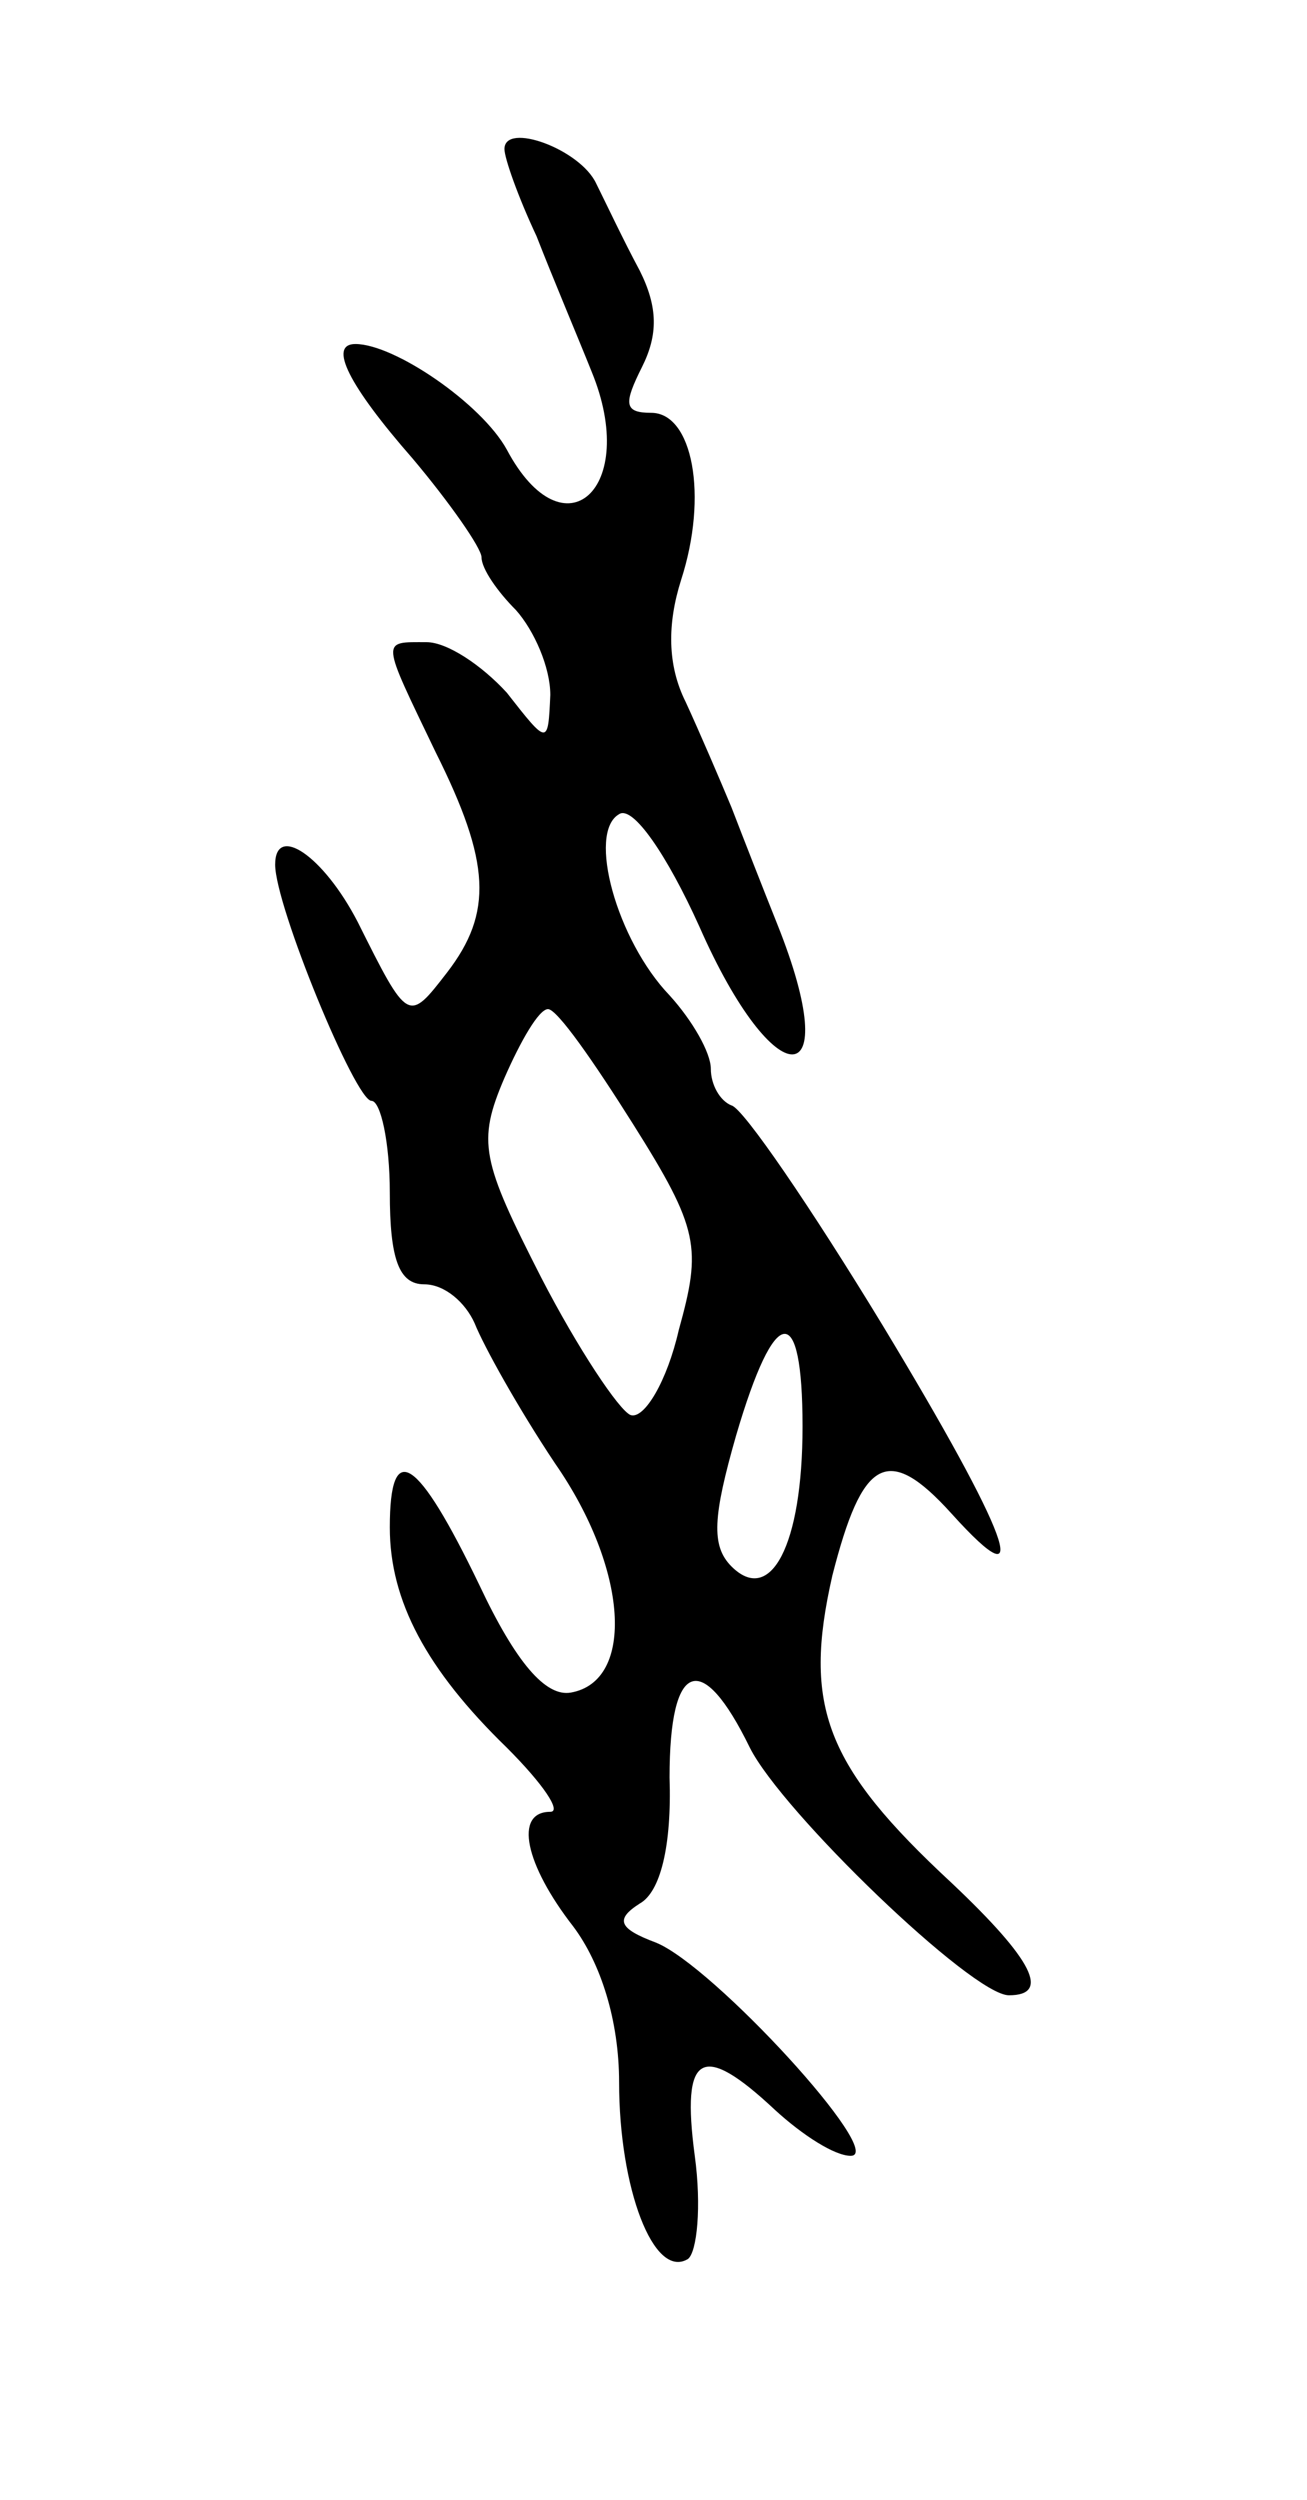 <svg version="1.0" xmlns="http://www.w3.org/2000/svg"
 width="57pt" height="109pt" viewBox="0 0 57 109"
 preserveAspectRatio="xMidYMid meet">
<g transform="translate(0,109) scale(0.1,-0.1)"
fill="#000000" stroke="none">
<path d="M220 1025 c0 -4 6 -21 14 -38 7 -18 18 -44 24 -59 21 -51 -12 -81
-37 -34 -11 20 -49 46 -66 46 -12 0 -3 -18 25 -50 16 -19 30 -39 30 -43 0 -5
7 -15 15 -23 8 -9 15 -25 15 -37 -1 -22 -1 -22 -19 1 -11 12 -26 22 -35 22
-20 0 -20 2 4 -48 24 -48 25 -70 5 -96 -17 -22 -17 -22 -39 22 -15 29 -36 43
-36 25 0 -18 35 -103 42 -103 4 0 8 -18 8 -40 0 -29 4 -40 15 -40 9 0 18 -8
22 -17 4 -10 19 -37 35 -61 32 -46 35 -95 7 -100 -11 -2 -24 13 -40 47 -27 56
-39 64 -39 25 0 -32 16 -62 51 -96 16 -16 24 -28 19 -28 -16 0 -11 -23 10 -50
12 -16 20 -41 20 -68 0 -46 15 -86 30 -77 4 3 6 23 3 45 -6 45 3 50 35 20 12
-11 26 -20 33 -20 16 0 -60 83 -85 93 -16 6 -18 10 -7 17 9 5 14 25 13 55 0
51 14 56 35 13 14 -28 97 -108 113 -108 18 0 11 15 -25 49 -55 51 -65 77 -52
134 13 51 24 58 52 27 37 -41 25 -9 -30 82 -31 51 -61 95 -66 96 -5 2 -9 9 -9
16 0 7 -8 21 -18 32 -23 24 -36 71 -22 79 6 4 21 -18 35 -49 33 -75 64 -74 34
1 -6 15 -15 38 -20 51 -5 12 -14 33 -20 46 -8 16 -8 34 -2 53 12 37 5 73 -13
73 -12 0 -12 4 -4 20 7 14 7 26 -1 42 -7 13 -15 30 -19 38 -7 15 -40 27 -40
15z m56 -425 c29 -46 30 -54 20 -90 -5 -22 -15 -39 -21 -37 -5 2 -23 29 -39
60 -26 51 -28 59 -16 87 7 16 15 30 19 30 4 0 20 -23 37 -50z m74 -132 c0 -52
-14 -78 -31 -61 -9 9 -8 22 2 57 17 58 29 59 29 4z"/>
</g>
</svg>
